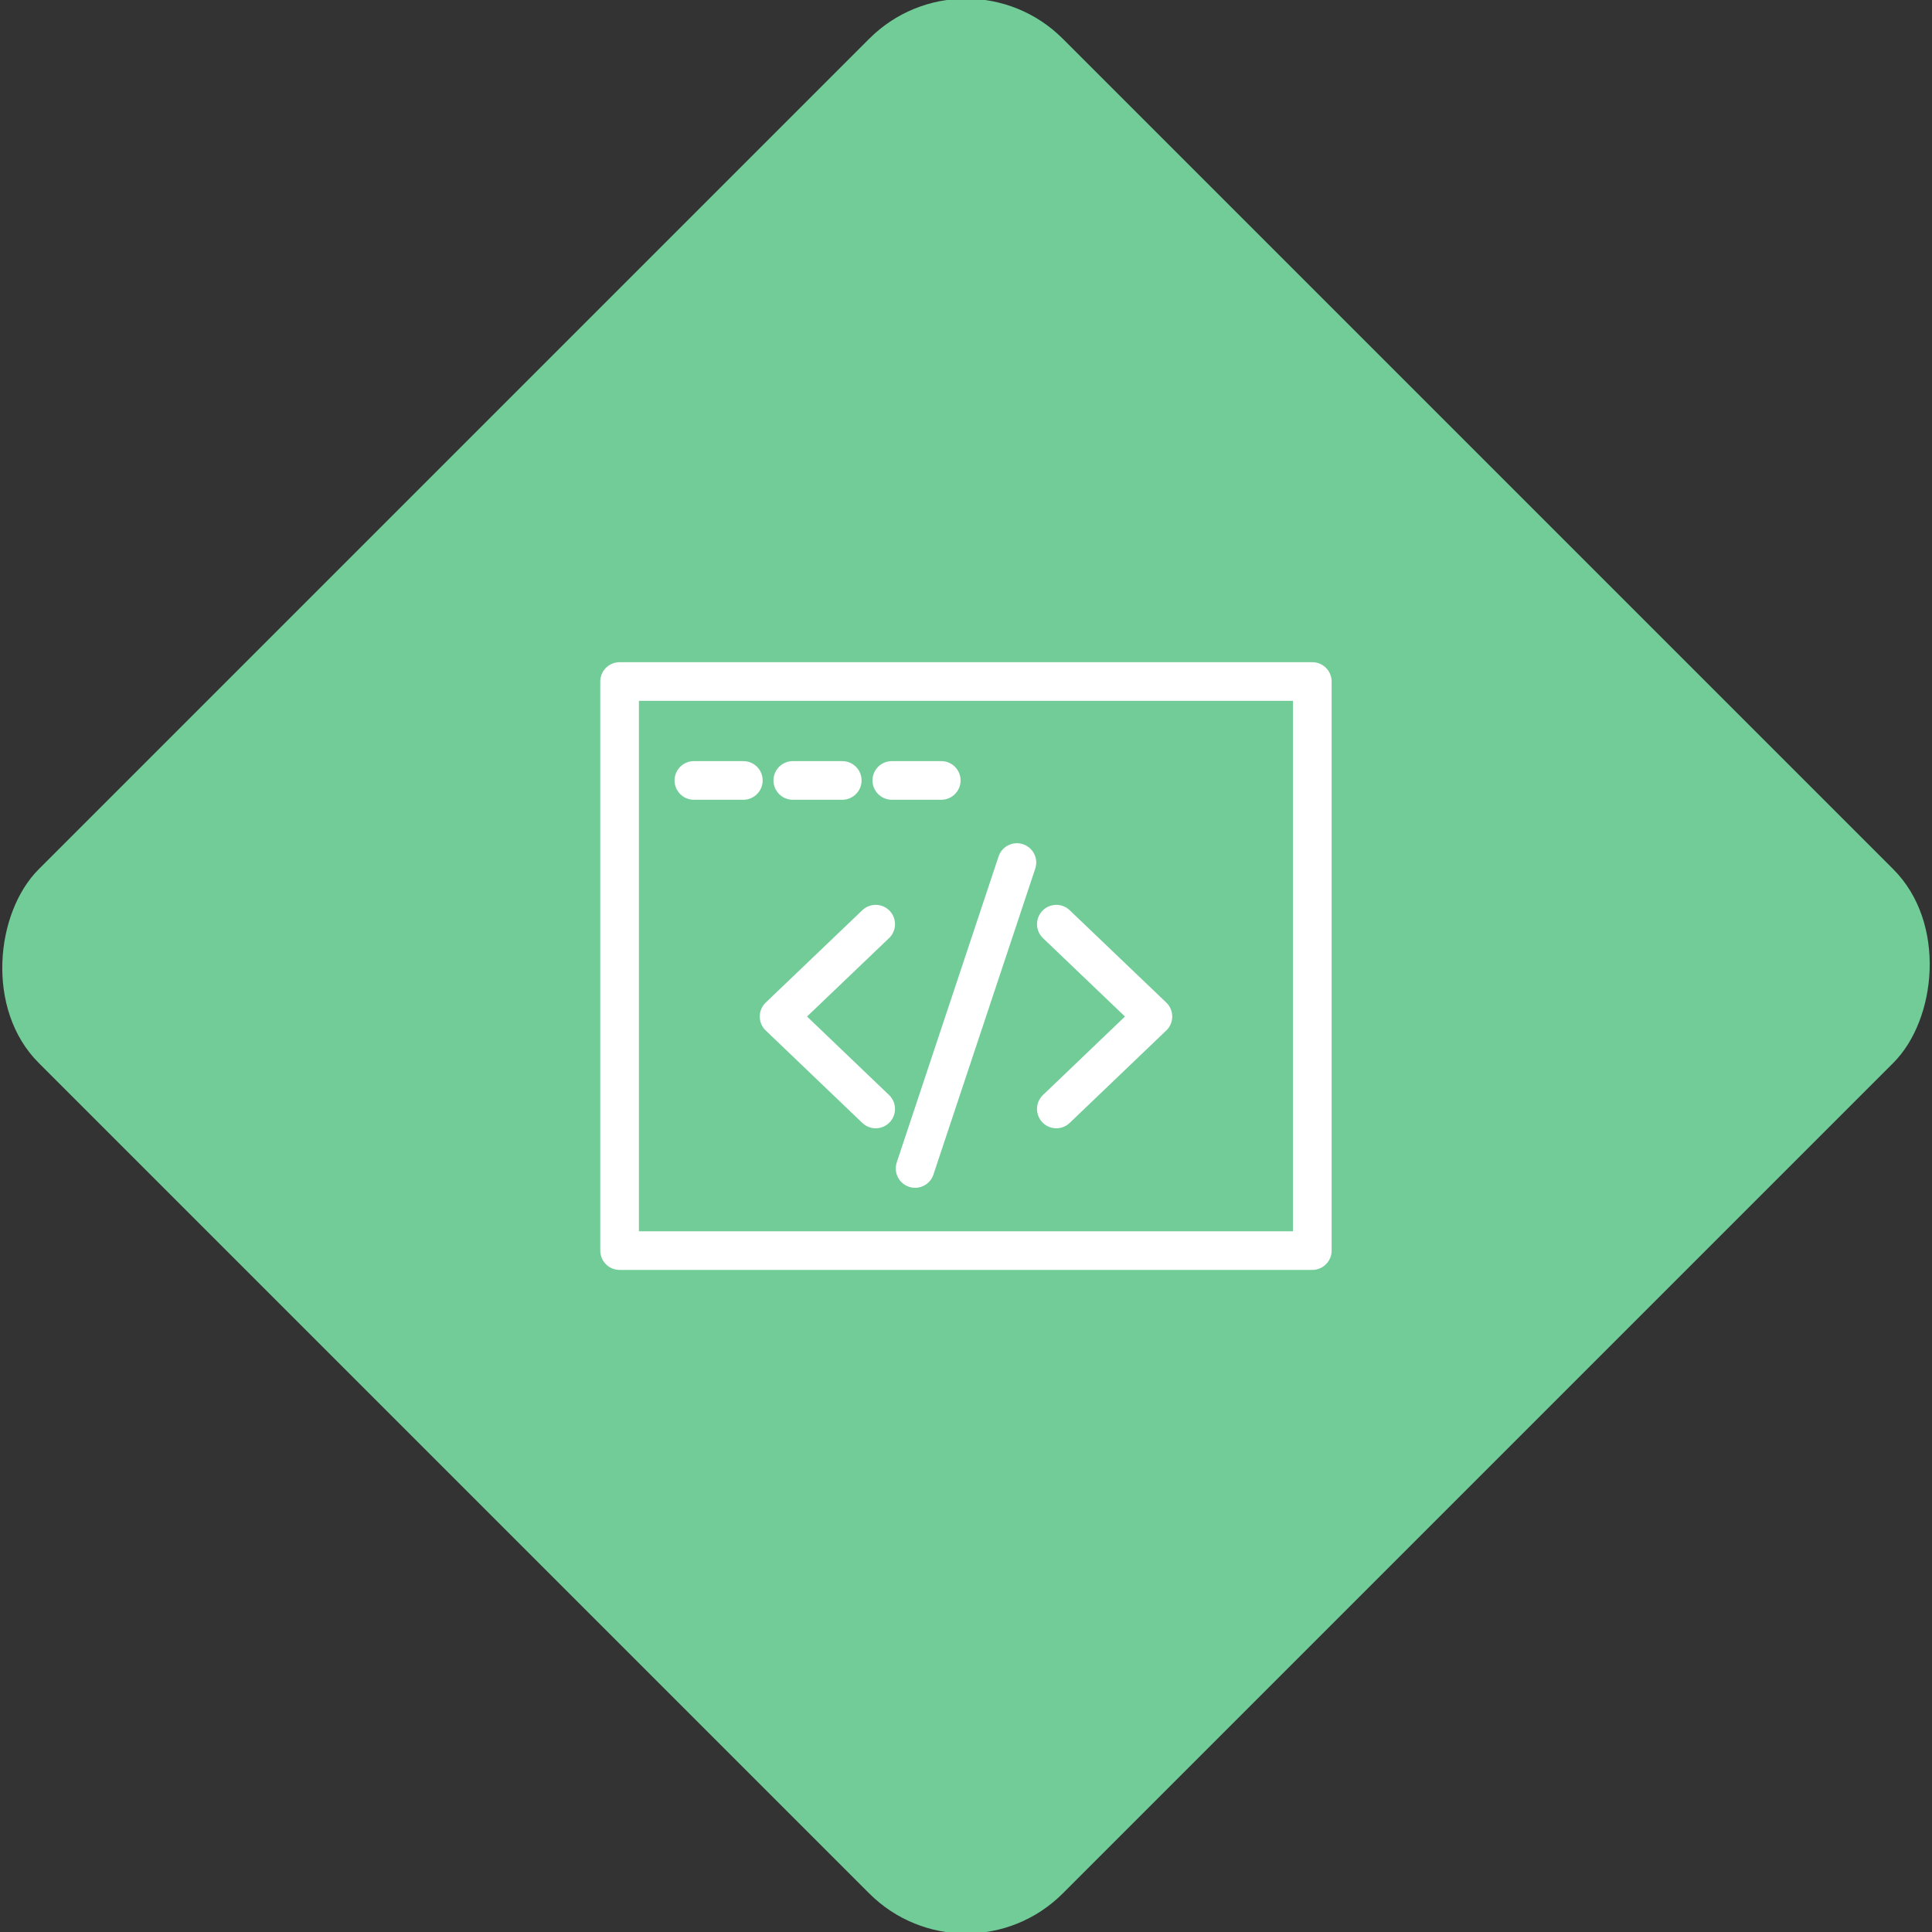 <svg xmlns="http://www.w3.org/2000/svg" viewBox="0 0 200 200"><rect x="0" y="0" width="200" height="200" fill="#333333" stroke="none"/><title>WebCode</title><g id="fecf86e8-1863-40dc-a5c1-776afb357fcc" data-name="Sky"><rect x="25.04" y="25.04" width="149.93" height="149.93" rx="14.17" ry="14.17" transform="translate(100 -41.42) rotate(45)" style="fill:#71cc98"/></g><g id="4e90bfdb-01e2-4a3a-9eeb-1d24a9701071" data-name="Icon"><g id="4efb4a7c-651e-4378-8261-7461a7e3e498" data-name="&lt;Group&gt;"><rect id="92befa40-67c5-4c85-9985-f6a9a7f072b6" data-name="&lt;Rectangle&gt;" x="64.14" y="70.55" width="71.71" height="58.91" style="fill:none;stroke:#fff;stroke-linecap:round;stroke-linejoin:round;stroke-width:4px"/><line id="22c9203a-2f27-492b-a035-a2a85d0f1938" data-name="&lt;Path&gt;" x1="92.32" y1="80.79" x2="97.44" y2="80.79" style="fill:none;stroke:#fff;stroke-linecap:round;stroke-linejoin:round;stroke-width:4px"/><line id="f23c631c-b81f-4e7b-9b80-43c616477347" data-name="&lt;Path&gt;" x1="82.07" y1="80.79" x2="87.19" y2="80.79" style="fill:none;stroke:#fff;stroke-linecap:round;stroke-linejoin:round;stroke-width:4px"/><line id="51de22a6-f5c1-4da9-9493-b7a8a296a46d" data-name="&lt;Path&gt;" x1="71.83" y1="80.79" x2="76.95" y2="80.79" style="fill:none;stroke:#fff;stroke-linecap:round;stroke-linejoin:round;stroke-width:4px"/><polyline id="b74bd804-90c2-4c41-bd1a-362b14b6672b" data-name="&lt;Path&gt;" points="109.35 95.67 119.35 105.23 109.35 114.8" style="fill:none;stroke:#fff;stroke-linecap:round;stroke-linejoin:round;stroke-width:4px"/><polyline id="b24d4226-626b-4171-a8b9-48dc0fb42cea" data-name="&lt;Path&gt;" points="90.65 95.67 80.65 105.23 90.65 114.8" style="fill:none;stroke:#fff;stroke-linecap:round;stroke-linejoin:round;stroke-width:4px"/><line id="f8631871-f9f4-4bc7-9ec2-5f2392043d45" data-name="&lt;Path&gt;" x1="105.27" y1="89.29" x2="94.73" y2="120.96" style="fill:none;stroke:#fff;stroke-linecap:round;stroke-linejoin:round;stroke-width:4px"/></g></g></svg>